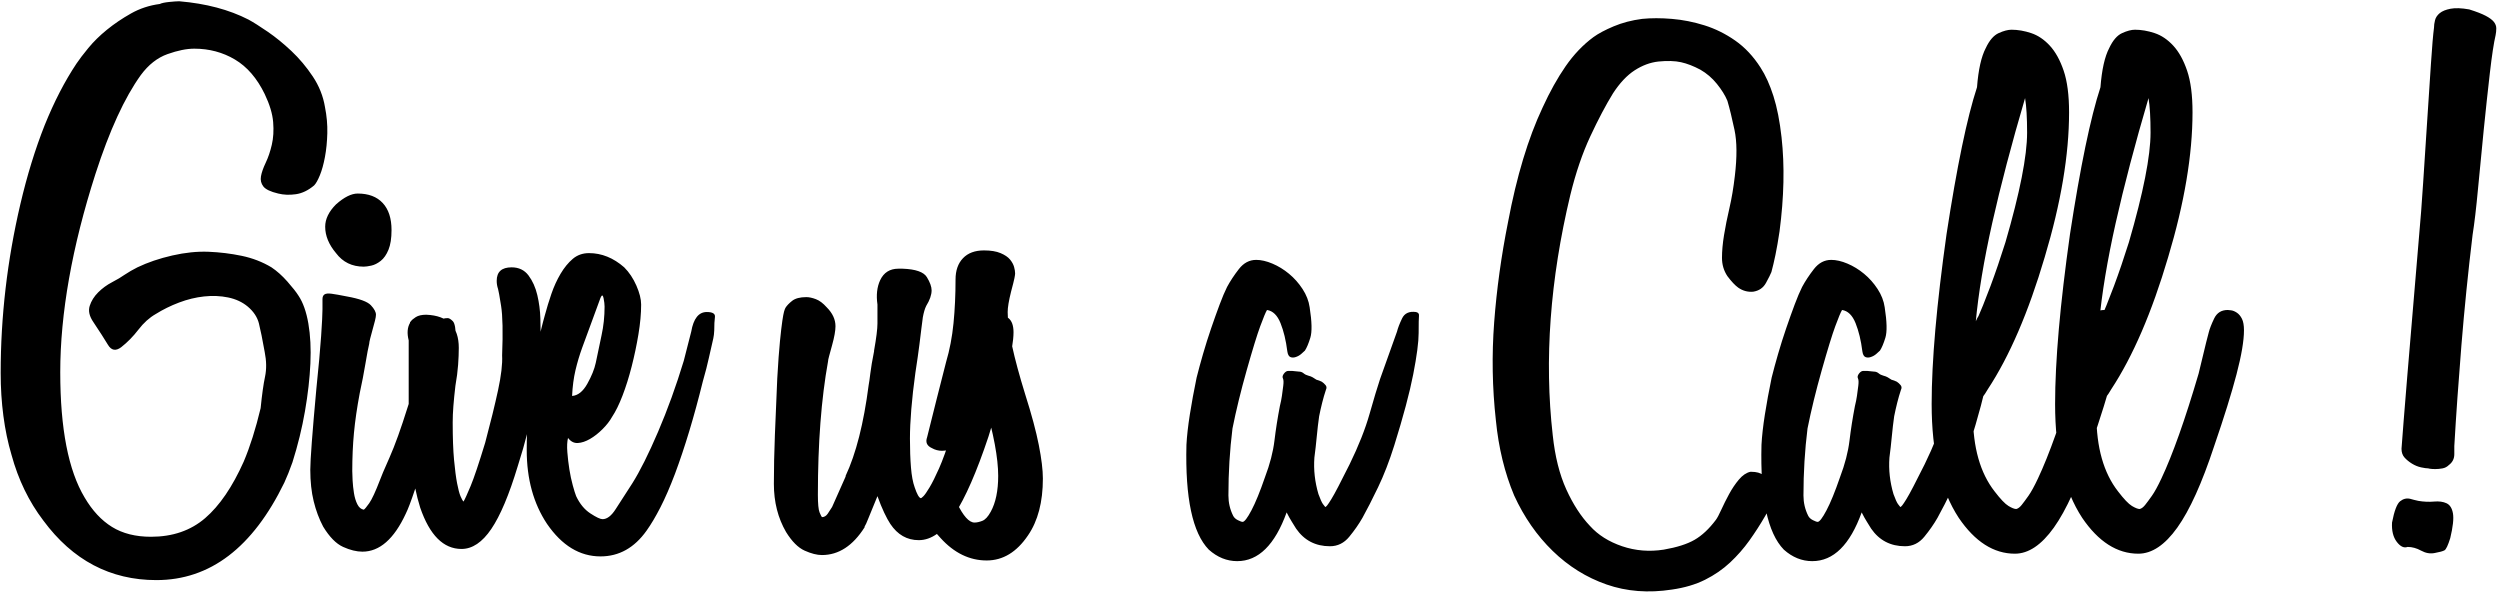 <?xml version="1.0" encoding="UTF-8"?>
<svg width="469px" height="111px" viewBox="0 0 469 111" version="1.1" xmlns="http://www.w3.org/2000/svg" xmlns:xlink="http://www.w3.org/1999/xlink">
    <!-- Generator: Sketch 45 (43475) - http://www.bohemiancoding.com/sketch -->
    <title>Give us a Call !</title>
    <desc>Created with Sketch.</desc>
    <defs></defs>
    <g id="Homepage" stroke="none" stroke-width="1" fill="none" fill-rule="evenodd">
        <g id="Homepage-Copy" transform="translate(-482, -1517)" fill-rule="nonzero" fill="#000000">
            <path d="M538.007,1572.486 C538.854,1573.756 539.467,1575.492 539.848,1577.693 C540.23,1579.894 540.357,1582.392 540.23,1585.186 C540.102,1587.98 539.764,1590.964 539.213,1594.139 C538.663,1597.315 537.88,1600.511 536.864,1603.728 C536.356,1605.167 535.848,1606.437 535.34,1607.538 C529.413,1619.73 521.412,1625.826 511.337,1625.826 C502.701,1625.826 495.631,1622.101 490.128,1614.65 C487.419,1611.094 485.429,1606.988 484.159,1602.331 C483.482,1600.045 482.974,1597.611 482.635,1595.028 C482.296,1592.446 482.127,1589.758 482.127,1586.964 C482.127,1576.381 483.355,1565.84 485.81,1555.341 C487.08,1549.922 488.604,1544.969 490.382,1540.482 C492.16,1536.079 494.15,1532.227 496.351,1528.925 C496.859,1528.163 497.6,1527.189 498.574,1526.004 C499.547,1524.819 500.711,1523.676 502.066,1522.575 C503.421,1521.474 504.923,1520.458 506.575,1519.527 C508.226,1518.596 510.025,1518.003 511.972,1517.749 C512.311,1517.58 512.903,1517.453 513.75,1517.368 C514.597,1517.283 515.189,1517.241 515.528,1517.241 L515.655,1517.241 C520.65,1517.664 524.968,1518.807 528.609,1520.67 C529.54,1521.178 530.747,1521.94 532.229,1522.956 C533.71,1523.972 535.192,1525.178 536.673,1526.575 C538.155,1527.973 539.489,1529.56 540.674,1531.338 C541.859,1533.116 542.621,1535.021 542.96,1537.053 C543.299,1538.746 543.447,1540.397 543.404,1542.006 C543.362,1543.615 543.214,1545.096 542.96,1546.451 C542.706,1547.806 542.389,1548.949 542.008,1549.88 C541.626,1550.811 541.267,1551.446 540.928,1551.785 C539.827,1552.716 538.684,1553.267 537.499,1553.436 C536.314,1553.605 535.213,1553.563 534.197,1553.309 C532.758,1552.97 531.826,1552.526 531.403,1551.976 C530.98,1551.425 530.831,1550.79 530.958,1550.071 C531.086,1549.351 531.382,1548.504 531.847,1547.531 C532.313,1546.557 532.694,1545.435 532.99,1544.165 C533.287,1542.895 533.372,1541.477 533.245,1539.91 C533.117,1538.344 532.588,1536.587 531.657,1534.64 C530.218,1531.677 528.355,1529.518 526.069,1528.163 C523.783,1526.808 521.243,1526.131 518.449,1526.131 C517.01,1526.131 515.338,1526.47 513.433,1527.147 C511.527,1527.824 509.855,1529.137 508.416,1531.084 C505.368,1535.317 502.532,1541.498 499.907,1549.626 C497.706,1556.484 496.055,1563.024 494.954,1569.247 C493.853,1575.471 493.303,1581.334 493.303,1586.837 C493.303,1597.42 494.827,1605.252 497.875,1610.332 C499.314,1612.787 501.029,1614.629 503.019,1615.857 C505.008,1617.084 507.442,1617.698 510.321,1617.698 C514.385,1617.698 517.772,1616.534 520.481,1614.206 C523.19,1611.877 525.603,1608.342 527.72,1603.601 C528.905,1600.807 529.964,1597.463 530.895,1593.568 C531.149,1591.028 531.424,1589.06 531.721,1587.662 C532.017,1586.265 531.996,1584.72 531.657,1583.027 C531.234,1580.656 530.874,1578.878 530.577,1577.693 C530.281,1576.508 529.583,1575.449 528.482,1574.518 C527.466,1573.671 526.238,1573.1 524.799,1572.803 C523.36,1572.507 521.857,1572.444 520.29,1572.613 C518.724,1572.782 517.158,1573.163 515.591,1573.756 C514.025,1574.349 512.565,1575.068 511.21,1575.915 C510.025,1576.592 508.945,1577.566 507.971,1578.836 C506.998,1580.106 505.918,1581.207 504.733,1582.138 C503.717,1582.9 502.892,1582.752 502.257,1581.694 C501.621,1580.635 500.711,1579.217 499.526,1577.439 C498.764,1576.338 498.531,1575.322 498.827,1574.391 C499.124,1573.46 499.653,1572.613 500.415,1571.851 C501.177,1571.089 502.045,1570.454 503.019,1569.946 C503.992,1569.438 504.775,1568.972 505.368,1568.549 C506.13,1568.041 506.934,1567.575 507.781,1567.152 C509.728,1566.221 511.908,1565.48 514.322,1564.929 C516.735,1564.379 518.999,1564.146 521.116,1564.231 C523.233,1564.316 525.307,1564.57 527.339,1564.993 C529.371,1565.416 531.234,1566.136 532.927,1567.152 C533.943,1567.829 534.938,1568.718 535.912,1569.819 C536.885,1570.92 537.584,1571.809 538.007,1572.486 Z M558.118,1613.38 C555.917,1618.121 553.207,1620.492 549.99,1620.492 C548.889,1620.492 547.683,1620.196 546.37,1619.603 C545.058,1619.01 543.809,1617.74 542.624,1615.793 C541.862,1614.354 541.269,1612.766 540.846,1611.031 C540.423,1609.295 540.211,1607.326 540.211,1605.125 C540.211,1603.262 540.592,1598.182 541.354,1589.885 C541.777,1585.821 542.074,1582.54 542.243,1580.043 C542.412,1577.545 542.497,1575.873 542.497,1575.026 L542.497,1573.121 C542.497,1572.698 542.624,1572.401 542.878,1572.232 C543.132,1572.063 543.576,1572.02 544.212,1572.105 C544.847,1572.19 545.799,1572.359 547.069,1572.613 C549.44,1573.036 550.942,1573.587 551.577,1574.264 C552.213,1574.941 552.53,1575.534 552.53,1576.042 C552.53,1576.296 552.467,1576.677 552.34,1577.185 C552.212,1577.693 552.064,1578.243 551.895,1578.836 C551.726,1579.429 551.578,1579.979 551.451,1580.487 C551.323,1580.995 551.26,1581.334 551.26,1581.503 C551.091,1582.18 550.858,1583.408 550.562,1585.186 C550.265,1586.964 549.905,1588.827 549.482,1590.774 C548.974,1593.483 548.614,1595.96 548.403,1598.204 C548.191,1600.447 548.085,1602.839 548.085,1605.379 C548.085,1605.802 548.106,1606.395 548.149,1607.157 C548.191,1607.919 548.275,1608.702 548.403,1609.506 C548.53,1610.311 548.741,1611.009 549.038,1611.602 C549.334,1612.195 549.736,1612.533 550.244,1612.618 C550.413,1612.533 550.752,1612.131 551.26,1611.411 C551.768,1610.692 552.445,1609.231 553.292,1607.03 C553.461,1606.522 554.054,1605.125 555.07,1602.839 C556.086,1600.553 557.229,1597.378 558.499,1593.314 C558.922,1591.959 559.473,1590.308 560.15,1588.361 C560.827,1586.414 561.547,1584.085 562.309,1581.376 C562.394,1581.037 562.521,1580.593 562.69,1580.043 C562.859,1579.492 563.071,1578.963 563.325,1578.455 C563.579,1577.947 563.918,1577.524 564.341,1577.185 C564.764,1576.846 565.315,1576.677 565.992,1576.677 C566.246,1576.677 566.563,1576.868 566.944,1577.248 C567.326,1577.63 567.516,1578.709 567.516,1580.487 C567.516,1580.91 567.474,1581.482 567.389,1582.201 C567.304,1582.921 567.093,1584.022 566.754,1585.504 C566.415,1586.985 565.929,1588.869 565.293,1591.155 C564.658,1593.441 563.791,1596.362 562.69,1599.918 C561.505,1603.728 560.552,1606.712 559.832,1608.871 C559.113,1611.031 558.541,1612.533 558.118,1613.38 Z M550.244,1567.025 C548.043,1567.025 546.307,1566.178 545.037,1564.485 C543.682,1562.876 543.005,1561.225 543.005,1559.532 C543.005,1558.093 543.682,1556.696 545.037,1555.341 C546.561,1553.986 547.916,1553.309 549.101,1553.309 C551.133,1553.309 552.699,1553.902 553.8,1555.087 C554.901,1556.272 555.451,1557.966 555.451,1560.167 C555.451,1561.691 555.261,1562.919 554.88,1563.85 C554.498,1564.781 554.012,1565.48 553.419,1565.946 C552.826,1566.411 552.234,1566.707 551.641,1566.834 C551.048,1566.961 550.583,1567.025 550.244,1567.025 Z M577.975,1567.152 C579.33,1567.152 580.388,1567.66 581.15,1568.676 C581.912,1569.692 582.462,1570.92 582.801,1572.359 C583.14,1573.798 583.33,1575.259 583.372,1576.741 C583.415,1578.222 583.436,1579.386 583.436,1580.233 C583.436,1587.43 581.997,1595.515 579.118,1604.49 C577.509,1609.824 575.858,1613.74 574.165,1616.237 C572.472,1618.735 570.609,1619.984 568.577,1619.984 C565.19,1619.984 562.608,1617.402 560.83,1612.237 C559.391,1607.665 558.671,1601.696 558.671,1594.33 L558.671,1580.868 C558.332,1579.513 558.417,1578.413 558.925,1577.566 L558.925,1577.439 L559.052,1577.312 C559.221,1577.058 559.539,1576.783 560.005,1576.486 C560.47,1576.19 561.126,1576.042 561.973,1576.042 C566.037,1576.211 568.069,1578.286 568.069,1582.265 C568.069,1583.196 568.027,1584.255 567.942,1585.44 C567.857,1586.625 567.688,1587.938 567.434,1589.377 C567.265,1590.816 567.138,1592.086 567.053,1593.187 C566.968,1594.288 566.926,1595.304 566.926,1596.235 C566.926,1599.114 567.011,1601.463 567.18,1603.284 C567.349,1605.104 567.54,1606.564 567.751,1607.665 C567.963,1608.766 568.175,1609.57 568.386,1610.078 C568.598,1610.586 568.789,1610.925 568.958,1611.094 C569.212,1610.671 569.656,1609.697 570.292,1608.173 C570.927,1606.649 571.837,1603.94 573.022,1600.045 C574.038,1596.235 574.842,1592.954 575.435,1590.203 C576.028,1587.451 576.282,1585.271 576.197,1583.662 C576.366,1579.344 576.303,1576.254 576.006,1574.391 C575.71,1572.528 575.52,1571.47 575.435,1571.216 C575.266,1570.708 575.181,1570.2 575.181,1569.692 C575.181,1567.999 576.112,1567.152 577.975,1567.152 Z M614.596,1575.534 C615.697,1575.534 616.205,1575.851 616.12,1576.486 C616.035,1577.121 615.993,1577.947 615.993,1578.963 C615.993,1579.132 615.972,1579.408 615.929,1579.789 C615.887,1580.169 615.781,1580.699 615.612,1581.376 C615.443,1582.053 615.231,1582.985 614.977,1584.17 C614.723,1585.355 614.342,1586.837 613.834,1588.615 C612.225,1595.134 610.49,1600.892 608.627,1605.887 C607.696,1608.342 606.786,1610.438 605.896,1612.174 C605.007,1613.909 604.14,1615.37 603.293,1616.555 C601.007,1619.772 598.128,1621.381 594.657,1621.381 C590.762,1621.381 587.418,1619.349 584.624,1615.285 C582.084,1611.475 580.814,1606.861 580.814,1601.442 C580.814,1597.039 581.131,1592.594 581.766,1588.107 C582.402,1583.62 583.227,1579.598 584.243,1576.042 C584.582,1574.772 584.984,1573.46 585.449,1572.105 C585.915,1570.75 586.487,1569.502 587.164,1568.359 C587.841,1567.215 588.603,1566.284 589.45,1565.564 C590.297,1564.845 591.313,1564.485 592.498,1564.485 C594.869,1564.485 597.07,1565.374 599.102,1567.152 C600.033,1568.083 600.795,1569.226 601.388,1570.581 C601.981,1571.936 602.277,1573.121 602.277,1574.137 C602.277,1575.83 602.108,1577.693 601.769,1579.725 C601.43,1581.757 601.007,1583.768 600.499,1585.757 C599.991,1587.747 599.42,1589.567 598.784,1591.218 C598.149,1592.87 597.493,1594.203 596.816,1595.219 C596.393,1595.981 595.8,1596.743 595.038,1597.505 C594.276,1598.267 593.493,1598.881 592.688,1599.347 C591.884,1599.812 591.122,1600.066 590.403,1600.109 C589.683,1600.151 589.069,1599.833 588.561,1599.156 C588.392,1599.833 588.349,1600.722 588.434,1601.823 C588.519,1602.924 588.646,1604.003 588.815,1605.062 C588.984,1606.12 589.196,1607.115 589.45,1608.046 C589.704,1608.977 589.916,1609.655 590.085,1610.078 C590.762,1611.517 591.651,1612.597 592.752,1613.316 C593.853,1614.036 594.615,1614.396 595.038,1614.396 C595.885,1614.396 596.71,1613.761 597.514,1612.491 C598.319,1611.221 599.356,1609.612 600.626,1607.665 C602.065,1605.379 603.674,1602.162 605.452,1598.013 C607.23,1593.864 608.839,1589.419 610.278,1584.678 C610.532,1583.747 610.765,1582.836 610.976,1581.947 C611.188,1581.059 611.421,1580.148 611.675,1579.217 C612.098,1576.762 613.072,1575.534 614.596,1575.534 Z M594.657,1572.867 C593.98,1574.73 593.366,1576.402 592.816,1577.883 C592.265,1579.365 591.736,1580.804 591.228,1582.201 C590.72,1583.599 590.297,1585.017 589.958,1586.456 C589.619,1587.895 589.408,1589.504 589.323,1591.282 C590.424,1591.197 591.376,1590.435 592.181,1588.996 C592.985,1587.557 593.514,1586.244 593.768,1585.059 C594.107,1583.366 594.466,1581.651 594.847,1579.916 C595.229,1578.18 595.419,1576.381 595.419,1574.518 C595.419,1574.095 595.356,1573.565 595.229,1572.93 C595.101,1572.295 594.911,1572.274 594.657,1572.867 Z M669.216,1575.915 C669.893,1575.915 670.549,1576.169 671.184,1576.677 C671.82,1577.185 672.137,1578.074 672.137,1579.344 C672.137,1582.392 670.571,1588.911 667.438,1598.902 C665.237,1605.506 663.099,1610.395 661.024,1613.571 C658.95,1616.746 656.728,1618.333 654.357,1618.333 C652.156,1618.333 650.378,1617.317 649.023,1615.285 C648.684,1614.777 648.303,1614.079 647.88,1613.189 C647.457,1612.301 647.033,1611.263 646.61,1610.078 C645.763,1612.11 645.192,1613.507 644.895,1614.269 C644.599,1615.031 644.366,1615.539 644.197,1615.793 L644.197,1615.92 C641.996,1619.391 639.329,1621.127 636.196,1621.127 C635.265,1621.127 634.185,1620.852 632.957,1620.302 C631.73,1619.751 630.566,1618.587 629.465,1616.809 C627.941,1614.184 627.179,1611.179 627.179,1607.792 C627.179,1604.913 627.242,1601.844 627.37,1598.584 C627.496,1595.325 627.645,1591.79 627.814,1587.98 C627.983,1585.017 628.153,1582.688 628.322,1580.995 C628.491,1579.302 628.639,1578.032 628.766,1577.185 C628.894,1576.338 628.999,1575.767 629.084,1575.47 C629.169,1575.174 629.253,1574.941 629.338,1574.772 C629.592,1574.349 630.015,1573.904 630.608,1573.438 C631.201,1572.973 632.09,1572.74 633.275,1572.74 C633.783,1572.74 634.376,1572.867 635.053,1573.121 C635.73,1573.375 636.408,1573.883 637.085,1574.645 C638.186,1575.746 638.736,1576.931 638.736,1578.201 C638.736,1579.048 638.524,1580.233 638.101,1581.757 L637.529,1583.852 C637.402,1584.318 637.339,1584.636 637.339,1584.805 C636.069,1591.832 635.434,1600.172 635.434,1609.824 C635.434,1611.517 635.54,1612.618 635.751,1613.126 C635.963,1613.634 636.111,1613.93 636.196,1614.015 C636.619,1614.015 636.979,1613.803 637.275,1613.38 C637.572,1612.957 637.847,1612.533 638.101,1612.11 C638.524,1611.179 638.948,1610.226 639.371,1609.253 C639.794,1608.279 640.218,1607.326 640.641,1606.395 L640.641,1606.268 C642.588,1602.119 644.028,1596.447 644.959,1589.25 C645.044,1588.827 645.149,1588.086 645.277,1587.027 C645.404,1585.969 645.636,1584.593 645.975,1582.9 L645.975,1582.773 C646.398,1580.402 646.61,1578.709 646.61,1577.693 L646.61,1574.137 C646.356,1572.359 646.525,1570.835 647.118,1569.565 C647.795,1568.126 648.938,1567.406 650.547,1567.406 L651.309,1567.406 C653.764,1567.491 655.288,1568.02 655.881,1568.994 C656.474,1569.967 656.77,1570.793 656.77,1571.47 C656.77,1572.317 656.431,1573.29 655.754,1574.391 C655.5,1574.899 655.288,1575.619 655.119,1576.55 C655.119,1576.635 655.098,1576.804 655.056,1577.058 C655.013,1577.312 654.95,1577.799 654.865,1578.518 C654.78,1579.238 654.653,1580.275 654.484,1581.63 C654.315,1582.985 654.061,1584.763 653.722,1586.964 C653.383,1589.419 653.129,1591.684 652.96,1593.758 C652.791,1595.833 652.706,1597.674 652.706,1599.283 C652.706,1601.315 652.769,1603.114 652.896,1604.68 C653.024,1606.247 653.256,1607.496 653.595,1608.427 C654.018,1609.697 654.399,1610.374 654.738,1610.459 C654.823,1610.459 654.992,1610.332 655.246,1610.078 C655.5,1609.824 655.881,1609.274 656.389,1608.427 C656.897,1607.58 657.49,1606.395 658.167,1604.871 C658.844,1603.347 659.606,1601.23 660.453,1598.521 C661.384,1595.134 662.294,1591.854 663.183,1588.678 C664.073,1585.503 664.983,1582.35 665.914,1579.217 C666.676,1577.016 667.777,1575.915 669.216,1575.915 Z M671.039,1575.534 C671.039,1577.227 671.314,1579.344 671.865,1581.884 C672.415,1584.424 673.24,1587.472 674.341,1591.028 C675.526,1594.753 676.373,1597.907 676.881,1600.489 C677.389,1603.072 677.643,1605.167 677.643,1606.776 C677.643,1611.179 676.712,1614.735 674.849,1617.444 C672.732,1620.577 670.15,1622.143 667.102,1622.143 C663.885,1622.143 661.006,1620.746 658.466,1617.952 C656.688,1616.089 655.799,1614.227 655.799,1612.364 C655.799,1609.739 656.646,1608.215 658.339,1607.792 C658.424,1607.792 658.487,1607.771 658.529,1607.728 C658.572,1607.686 658.635,1607.665 658.72,1607.665 C659.143,1607.665 659.694,1607.855 660.371,1608.236 C661.048,1608.618 661.429,1609.655 661.514,1611.348 C662.699,1613.803 663.8,1615.031 664.816,1615.031 C665.239,1615.031 665.726,1614.925 666.277,1614.714 C666.827,1614.502 667.356,1613.93 667.864,1612.999 C668.795,1611.306 669.261,1609.062 669.261,1606.268 C669.261,1602.966 668.414,1598.394 666.721,1592.552 L666.721,1592.425 C666.552,1592.002 666.404,1591.515 666.277,1590.965 C666.149,1590.414 666.001,1589.885 665.832,1589.377 C665.493,1590.393 665.197,1591.43 664.943,1592.488 C664.689,1593.547 664.393,1594.584 664.054,1595.6 L664.054,1595.727 C663.885,1596.066 663.673,1596.574 663.419,1597.251 C663.165,1597.928 662.826,1598.584 662.403,1599.219 C661.98,1599.854 661.472,1600.405 660.879,1600.87 C660.286,1601.336 659.567,1601.569 658.72,1601.569 C658.043,1601.569 657.408,1601.4 656.815,1601.061 C655.884,1600.638 655.587,1599.96 655.926,1599.029 L657.704,1591.917 C658.297,1589.546 658.889,1587.218 659.482,1584.932 C660.159,1582.646 660.625,1580.212 660.879,1577.63 C661.133,1575.047 661.26,1572.317 661.26,1569.438 C661.26,1567.745 661.726,1566.411 662.657,1565.438 C663.588,1564.464 664.901,1563.977 666.594,1563.977 C667.864,1563.977 668.901,1564.146 669.706,1564.485 C670.51,1564.824 671.102,1565.226 671.484,1565.691 C671.865,1566.157 672.118,1566.623 672.245,1567.089 C672.372,1567.554 672.436,1567.956 672.436,1568.295 C672.436,1568.464 672.394,1568.761 672.309,1569.184 C672.224,1569.607 672.013,1570.454 671.674,1571.724 C671.251,1573.417 671.039,1574.687 671.039,1575.534 Z M747.63,1575.534 C748.053,1575.619 748.244,1575.851 748.201,1576.233 C748.159,1576.613 748.138,1577.693 748.138,1579.471 C748.138,1581.164 747.799,1583.747 747.122,1587.218 C746.445,1590.689 745.259,1595.134 743.566,1600.553 C742.635,1603.516 741.619,1606.141 740.518,1608.427 C739.417,1610.713 738.444,1612.618 737.597,1614.142 C736.92,1615.327 736.094,1616.513 735.12,1617.698 C734.147,1618.883 732.94,1619.476 731.501,1619.476 C728.792,1619.476 726.675,1618.375 725.151,1616.174 C724.897,1615.751 724.622,1615.306 724.325,1614.841 C724.029,1614.375 723.712,1613.803 723.373,1613.126 C721.172,1619.222 718.081,1622.27 714.102,1622.27 C712.155,1622.27 710.377,1621.55 708.768,1620.111 C705.72,1616.978 704.323,1610.417 704.577,1600.426 C704.662,1598.817 704.873,1596.934 705.212,1594.774 C705.551,1592.615 705.974,1590.308 706.482,1587.853 C706.821,1586.498 707.223,1585.017 707.688,1583.408 C708.154,1581.799 708.662,1580.191 709.212,1578.582 C709.763,1576.973 710.292,1575.492 710.8,1574.137 C711.308,1572.782 711.774,1571.682 712.197,1570.835 C712.79,1569.734 713.53,1568.613 714.419,1567.469 C715.309,1566.326 716.388,1565.755 717.658,1565.755 C718.589,1565.755 719.605,1565.988 720.706,1566.454 C721.807,1566.919 722.844,1567.554 723.817,1568.359 C724.791,1569.163 725.638,1570.115 726.357,1571.216 C727.077,1572.317 727.522,1573.46 727.691,1574.645 C728.114,1577.354 728.157,1579.259 727.818,1580.36 C727.479,1581.461 727.141,1582.265 726.802,1582.773 C726.633,1582.942 726.4,1583.154 726.103,1583.408 C725.807,1583.662 725.469,1583.852 725.087,1583.979 C724.706,1584.107 724.368,1584.107 724.071,1583.979 C723.775,1583.852 723.585,1583.493 723.5,1582.9 C723.246,1580.868 722.823,1579.111 722.23,1577.63 C721.637,1576.148 720.791,1575.322 719.69,1575.153 C719.436,1575.576 719.013,1576.592 718.42,1578.201 C717.827,1579.81 716.981,1582.561 715.88,1586.456 C714.779,1590.351 713.89,1593.991 713.213,1597.378 C712.705,1601.442 712.451,1605.633 712.451,1609.951 C712.451,1611.306 712.747,1612.576 713.34,1613.761 C713.509,1614.1 713.806,1614.375 714.229,1614.586 C714.652,1614.798 714.949,1614.904 715.118,1614.904 C715.457,1614.904 716.007,1614.184 716.769,1612.745 C717.531,1611.306 718.378,1609.231 719.309,1606.522 C720.24,1604.067 720.833,1601.781 721.087,1599.664 C721.341,1597.547 721.68,1595.388 722.103,1593.187 C722.272,1592.51 722.399,1591.875 722.484,1591.282 C722.569,1590.689 722.653,1590.054 722.738,1589.377 C722.823,1588.7 722.802,1588.234 722.674,1587.98 C722.547,1587.726 722.611,1587.43 722.865,1587.091 C723.119,1586.752 723.394,1586.583 723.69,1586.583 L724.389,1586.583 C724.558,1586.583 724.77,1586.604 725.024,1586.647 C725.278,1586.689 725.49,1586.71 725.659,1586.71 C725.998,1586.71 726.294,1586.816 726.548,1587.027 C726.802,1587.239 727.098,1587.387 727.437,1587.472 C727.776,1587.557 728.051,1587.662 728.262,1587.79 C728.474,1587.917 728.707,1588.065 728.961,1588.234 C729.3,1588.319 729.638,1588.446 729.977,1588.615 C730.231,1588.784 730.464,1588.996 730.675,1589.25 C730.887,1589.504 730.908,1589.8 730.739,1590.139 C730.485,1590.901 730.252,1591.705 730.04,1592.552 C729.829,1593.399 729.638,1594.245 729.469,1595.092 C729.3,1596.277 729.152,1597.547 729.024,1598.902 C728.897,1600.257 728.749,1601.569 728.58,1602.839 C728.411,1605.125 728.665,1607.411 729.342,1609.697 C729.681,1610.628 729.956,1611.242 730.167,1611.539 C730.379,1611.835 730.527,1612.025 730.612,1612.11 C730.697,1612.11 730.824,1612.004 730.993,1611.793 C731.162,1611.581 731.416,1611.2 731.755,1610.649 C732.094,1610.099 732.538,1609.295 733.088,1608.236 C733.639,1607.178 734.337,1605.802 735.184,1604.109 C736.877,1600.638 738.126,1597.484 738.93,1594.648 C739.735,1591.811 740.391,1589.631 740.899,1588.107 L744.074,1579.217 C744.243,1578.54 744.561,1577.714 745.026,1576.741 C745.492,1575.767 746.36,1575.365 747.63,1575.534 Z M773.294,1620.365 C770.331,1617.486 767.918,1614.015 766.055,1609.951 C764.277,1605.718 763.134,1601.019 762.626,1595.854 C761.949,1589.758 761.843,1583.62 762.308,1577.439 C762.774,1571.258 763.642,1564.993 764.912,1558.643 C766.521,1550.092 768.68,1542.937 771.389,1537.18 C772.744,1534.217 774.183,1531.634 775.707,1529.433 C777.231,1527.232 778.967,1525.411 780.914,1523.972 C781.845,1523.295 783.115,1522.617 784.724,1521.94 C786.333,1521.263 788.111,1520.797 790.058,1520.543 C791.751,1520.374 793.614,1520.374 795.646,1520.543 C797.678,1520.712 799.71,1521.114 801.742,1521.749 C803.774,1522.384 805.7,1523.337 807.52,1524.607 C809.341,1525.877 810.928,1527.57 812.283,1529.687 C813.214,1531.126 814.019,1532.904 814.696,1535.021 C815.373,1537.138 815.881,1539.72 816.22,1542.768 C816.813,1548.102 816.686,1553.986 815.839,1560.421 C815.585,1562.114 815.331,1563.575 815.077,1564.803 C814.823,1566.03 814.569,1567.11 814.315,1568.041 C814.146,1568.464 813.807,1569.142 813.299,1570.073 C812.791,1571.004 811.987,1571.555 810.886,1571.724 C809.87,1571.809 808.939,1571.555 808.092,1570.962 C807.499,1570.539 806.822,1569.819 806.06,1568.803 C805.383,1567.787 805.044,1566.644 805.044,1565.374 C805.044,1564.104 805.171,1562.686 805.425,1561.12 C805.679,1559.553 806.018,1557.86 806.441,1556.04 C806.864,1554.219 807.203,1552.208 807.457,1550.007 C807.88,1546.451 807.859,1543.572 807.393,1541.371 C806.928,1539.17 806.483,1537.349 806.06,1535.91 C805.637,1534.894 804.981,1533.836 804.091,1532.735 C803.202,1531.634 802.165,1530.745 800.98,1530.068 C799.71,1529.391 798.504,1528.925 797.36,1528.671 C796.217,1528.417 794.799,1528.375 793.106,1528.544 C791.582,1528.713 790.1,1529.264 788.661,1530.195 C787.222,1531.126 785.867,1532.566 784.597,1534.513 C783.242,1536.714 781.824,1539.402 780.342,1542.578 C778.861,1545.753 777.612,1549.414 776.596,1553.563 C772.786,1569.48 771.685,1584.509 773.294,1598.648 C773.717,1602.627 774.564,1606.014 775.834,1608.808 C777.104,1611.602 778.586,1613.888 780.279,1615.666 C781.803,1617.359 783.814,1618.629 786.311,1619.476 C788.809,1620.323 791.413,1620.534 794.122,1620.111 C796.577,1619.688 798.503,1619.074 799.9,1618.27 C801.298,1617.465 802.631,1616.216 803.901,1614.523 C804.155,1614.184 804.494,1613.549 804.917,1612.618 C805.34,1611.687 805.827,1610.713 806.377,1609.697 C806.928,1608.681 807.542,1607.771 808.219,1606.966 C808.896,1606.162 809.616,1605.675 810.378,1605.506 L810.505,1605.506 C811.521,1605.506 812.283,1605.718 812.791,1606.141 C813.045,1606.31 813.32,1606.585 813.616,1606.966 C813.913,1607.348 814.103,1607.877 814.188,1608.554 C814.357,1609.485 814.336,1610.417 814.124,1611.348 C813.913,1612.279 813.595,1613.084 813.172,1613.761 C812.241,1615.37 811.246,1616.915 810.187,1618.397 C809.129,1619.878 807.923,1621.254 806.568,1622.524 C805.213,1623.794 803.647,1624.873 801.869,1625.763 C800.091,1626.651 798.017,1627.265 795.646,1627.604 C791.243,1628.281 787.158,1627.964 783.39,1626.651 C779.623,1625.339 776.257,1623.244 773.294,1620.365 Z M855.508,1575.534 C855.931,1575.619 856.122,1575.851 856.079,1576.233 C856.037,1576.613 856.016,1577.693 856.016,1579.471 C856.016,1581.164 855.677,1583.747 855,1587.218 C854.323,1590.689 853.137,1595.134 851.444,1600.553 C850.513,1603.516 849.497,1606.141 848.396,1608.427 C847.295,1610.713 846.322,1612.618 845.475,1614.142 C844.798,1615.327 843.972,1616.513 842.998,1617.698 C842.025,1618.883 840.818,1619.476 839.379,1619.476 C836.67,1619.476 834.553,1618.375 833.029,1616.174 C832.775,1615.751 832.5,1615.306 832.203,1614.841 C831.907,1614.375 831.59,1613.803 831.251,1613.126 C829.05,1619.222 825.959,1622.27 821.98,1622.27 C820.033,1622.27 818.255,1621.55 816.646,1620.111 C813.598,1616.978 812.201,1610.417 812.455,1600.426 C812.54,1598.817 812.751,1596.934 813.09,1594.774 C813.429,1592.615 813.852,1590.308 814.36,1587.853 C814.699,1586.498 815.101,1585.017 815.566,1583.408 C816.032,1581.799 816.54,1580.191 817.09,1578.582 C817.641,1576.973 818.17,1575.492 818.678,1574.137 C819.186,1572.782 819.652,1571.682 820.075,1570.835 C820.668,1569.734 821.408,1568.613 822.297,1567.469 C823.187,1566.326 824.266,1565.755 825.536,1565.755 C826.467,1565.755 827.483,1565.988 828.584,1566.454 C829.685,1566.919 830.722,1567.554 831.695,1568.359 C832.669,1569.163 833.516,1570.115 834.235,1571.216 C834.955,1572.317 835.4,1573.46 835.569,1574.645 C835.992,1577.354 836.035,1579.259 835.696,1580.36 C835.357,1581.461 835.019,1582.265 834.68,1582.773 C834.511,1582.942 834.278,1583.154 833.981,1583.408 C833.685,1583.662 833.347,1583.852 832.965,1583.979 C832.584,1584.107 832.246,1584.107 831.949,1583.979 C831.653,1583.852 831.463,1583.493 831.378,1582.9 C831.124,1580.868 830.701,1579.111 830.108,1577.63 C829.515,1576.148 828.669,1575.322 827.568,1575.153 C827.314,1575.576 826.891,1576.592 826.298,1578.201 C825.705,1579.81 824.859,1582.561 823.758,1586.456 C822.657,1590.351 821.768,1593.991 821.091,1597.378 C820.583,1601.442 820.329,1605.633 820.329,1609.951 C820.329,1611.306 820.625,1612.576 821.218,1613.761 C821.387,1614.1 821.684,1614.375 822.107,1614.586 C822.53,1614.798 822.827,1614.904 822.996,1614.904 C823.335,1614.904 823.885,1614.184 824.647,1612.745 C825.409,1611.306 826.256,1609.231 827.187,1606.522 C828.118,1604.067 828.711,1601.781 828.965,1599.664 C829.219,1597.547 829.558,1595.388 829.981,1593.187 C830.15,1592.51 830.277,1591.875 830.362,1591.282 C830.447,1590.689 830.531,1590.054 830.616,1589.377 C830.701,1588.7 830.679,1588.234 830.552,1587.98 C830.425,1587.726 830.489,1587.43 830.743,1587.091 C830.997,1586.752 831.272,1586.583 831.568,1586.583 L832.267,1586.583 C832.436,1586.583 832.648,1586.604 832.902,1586.647 C833.156,1586.689 833.368,1586.71 833.537,1586.71 C833.876,1586.71 834.172,1586.816 834.426,1587.027 C834.68,1587.239 834.976,1587.387 835.315,1587.472 C835.654,1587.557 835.929,1587.662 836.14,1587.79 C836.352,1587.917 836.585,1588.065 836.839,1588.234 C837.178,1588.319 837.516,1588.446 837.855,1588.615 C838.109,1588.784 838.342,1588.996 838.553,1589.25 C838.765,1589.504 838.786,1589.8 838.617,1590.139 C838.363,1590.901 838.13,1591.705 837.918,1592.552 C837.707,1593.399 837.516,1594.245 837.347,1595.092 C837.178,1596.277 837.029,1597.547 836.902,1598.902 C836.775,1600.257 836.627,1601.569 836.458,1602.839 C836.289,1605.125 836.543,1607.411 837.22,1609.697 C837.559,1610.628 837.834,1611.242 838.045,1611.539 C838.257,1611.835 838.405,1612.025 838.49,1612.11 C838.575,1612.11 838.702,1612.004 838.871,1611.793 C839.04,1611.581 839.294,1611.2 839.633,1610.649 C839.972,1610.099 840.416,1609.295 840.966,1608.236 C841.517,1607.178 842.215,1605.802 843.062,1604.109 C844.755,1600.638 846.004,1597.484 846.808,1594.648 C847.613,1591.811 848.269,1589.631 848.777,1588.107 L851.952,1579.217 C852.121,1578.54 852.439,1577.714 852.904,1576.741 C853.37,1575.767 854.238,1575.365 855.508,1575.534 Z M876.762,1575.153 C876.847,1575.153 877.058,1575.174 877.397,1575.216 C877.736,1575.259 878.095,1575.407 878.476,1575.661 C878.858,1575.915 879.175,1576.296 879.429,1576.804 C879.683,1577.312 879.81,1578.032 879.81,1578.963 C879.81,1580.91 879.344,1583.662 878.413,1587.218 C877.482,1590.774 876.085,1595.261 874.222,1600.68 C871.936,1607.623 869.629,1612.724 867.3,1615.984 C864.972,1619.243 862.538,1620.873 859.998,1620.873 C856.019,1620.873 852.505,1618.629 849.457,1614.142 C846.07,1608.977 844.377,1601.865 844.377,1592.806 C844.377,1588.742 844.61,1584.064 845.075,1578.773 C845.541,1573.481 846.24,1567.533 847.171,1560.929 C849.118,1548.229 851.023,1539.043 852.886,1533.37 C853.14,1530.068 853.69,1527.613 854.537,1526.004 C855.214,1524.565 856.019,1523.633 856.95,1523.21 C857.881,1522.787 858.686,1522.575 859.363,1522.575 C860.548,1522.575 861.776,1522.787 863.046,1523.21 C864.316,1523.633 865.48,1524.416 866.538,1525.56 C867.597,1526.703 868.465,1528.269 869.142,1530.258 C869.819,1532.248 870.158,1534.852 870.158,1538.069 C870.158,1546.028 868.634,1555.087 865.586,1565.247 C862.538,1575.576 858.982,1583.831 854.918,1590.012 C854.749,1590.266 854.579,1590.541 854.41,1590.838 C854.241,1591.134 853.944,1591.494 853.521,1591.917 C852.928,1592.679 852.547,1593.272 852.378,1593.695 C852.209,1594.034 852.124,1594.415 852.124,1594.838 C852.124,1600.934 853.479,1605.718 856.188,1609.189 C857.289,1610.628 858.156,1611.539 858.791,1611.919 C859.427,1612.301 859.913,1612.491 860.252,1612.491 C860.591,1612.406 860.929,1612.152 861.268,1611.729 C861.607,1611.306 862.03,1610.734 862.538,1610.014 C863.046,1609.295 863.639,1608.215 864.316,1606.776 C866.433,1602.289 868.761,1595.727 871.301,1587.091 C871.64,1585.736 871.957,1584.424 872.253,1583.154 C872.55,1581.884 872.867,1580.614 873.206,1579.344 C873.375,1578.667 873.714,1577.799 874.222,1576.741 C874.73,1575.682 875.577,1575.153 876.762,1575.153 Z M861.903,1535.402 C859.363,1544.038 857.31,1551.848 855.743,1558.833 C854.177,1565.819 853.14,1572.063 852.632,1577.566 C853.563,1575.449 854.495,1573.142 855.426,1570.645 C856.357,1568.147 857.289,1565.416 858.22,1562.453 C860.929,1553.14 862.284,1546.282 862.284,1541.879 C862.284,1539.085 862.157,1536.926 861.903,1535.402 Z M899.921,1575.153 C900.006,1575.153 900.217,1575.174 900.556,1575.216 C900.895,1575.259 901.254,1575.407 901.635,1575.661 C902.017,1575.915 902.334,1576.296 902.588,1576.804 C902.842,1577.312 902.969,1578.032 902.969,1578.963 C902.969,1580.91 902.503,1583.662 901.572,1587.218 C900.641,1590.774 899.244,1595.261 897.381,1600.68 C895.095,1607.623 892.788,1612.724 890.459,1615.984 C888.131,1619.243 885.697,1620.873 883.157,1620.873 C879.178,1620.873 875.664,1618.629 872.616,1614.142 C869.229,1608.977 867.536,1601.865 867.536,1592.806 C867.536,1588.742 867.769,1584.064 868.234,1578.773 C868.7,1573.481 869.399,1567.533 870.33,1560.929 C872.277,1548.229 874.182,1539.043 876.045,1533.37 C876.299,1530.068 876.849,1527.613 877.696,1526.004 C878.373,1524.565 879.178,1523.633 880.109,1523.21 C881.04,1522.787 881.845,1522.575 882.522,1522.575 C883.707,1522.575 884.935,1522.787 886.205,1523.21 C887.475,1523.633 888.639,1524.416 889.697,1525.56 C890.756,1526.703 891.624,1528.269 892.301,1530.258 C892.978,1532.248 893.317,1534.852 893.317,1538.069 C893.317,1546.028 891.793,1555.087 888.745,1565.247 C885.697,1575.576 882.141,1583.831 878.077,1590.012 C877.908,1590.266 877.738,1590.541 877.569,1590.838 C877.4,1591.134 877.103,1591.494 876.68,1591.917 C876.087,1592.679 875.706,1593.272 875.537,1593.695 C875.368,1594.034 875.283,1594.415 875.283,1594.838 C875.283,1600.934 876.638,1605.718 879.347,1609.189 C880.448,1610.628 881.315,1611.539 881.95,1611.919 C882.586,1612.301 883.072,1612.491 883.411,1612.491 C883.75,1612.406 884.088,1612.152 884.427,1611.729 C884.766,1611.306 885.189,1610.734 885.697,1610.014 C886.205,1609.295 886.798,1608.215 887.475,1606.776 C889.592,1602.289 891.92,1595.727 894.46,1587.091 C894.799,1585.736 895.116,1584.424 895.412,1583.154 C895.709,1581.884 896.026,1580.614 896.365,1579.344 C896.534,1578.667 896.873,1577.799 897.381,1576.741 C897.889,1575.682 898.736,1575.153 899.921,1575.153 Z M885.062,1535.402 C882.522,1544.038 880.469,1551.848 878.902,1558.833 C877.336,1565.819 876.299,1572.063 875.791,1577.566 C876.722,1575.449 877.654,1573.142 878.585,1570.645 C879.516,1568.147 880.448,1565.416 881.379,1562.453 C884.088,1553.14 885.443,1546.282 885.443,1541.879 C885.443,1539.085 885.316,1536.926 885.062,1535.402 Z M937.603,1604.871 C937.264,1604.871 936.799,1604.807 936.206,1604.68 C935.613,1604.553 935.042,1604.321 934.491,1603.982 C933.941,1603.643 933.476,1603.262 933.094,1602.839 C932.713,1602.416 932.523,1601.865 932.523,1601.188 C932.692,1598.817 933.052,1594.288 933.602,1587.599 C934.153,1580.91 934.894,1572.105 935.825,1561.183 C936.079,1558.474 936.333,1555.151 936.587,1551.214 C936.841,1547.276 937.095,1543.382 937.349,1539.53 C937.603,1535.677 937.836,1532.142 938.047,1528.925 C938.259,1525.708 938.45,1523.464 938.619,1522.194 C938.619,1521.771 938.682,1521.305 938.809,1520.797 C938.936,1520.289 939.233,1519.844 939.698,1519.464 C940.164,1519.082 940.841,1518.807 941.73,1518.638 C942.62,1518.469 943.784,1518.511 945.223,1518.765 C946.578,1519.188 947.615,1519.591 948.334,1519.972 C949.054,1520.352 949.562,1520.734 949.858,1521.114 C950.155,1521.495 950.303,1521.898 950.303,1522.321 C950.303,1522.744 950.261,1523.168 950.176,1523.591 C949.837,1525.03 949.478,1527.401 949.096,1530.703 C948.715,1534.005 948.335,1537.54 947.953,1541.307 C947.572,1545.075 947.213,1548.779 946.874,1552.42 C946.535,1556.061 946.197,1558.939 945.858,1561.056 C945.011,1568.083 944.313,1574.984 943.762,1581.757 C943.212,1588.53 942.768,1594.838 942.429,1600.68 L942.429,1602.204 C942.429,1603.051 942.09,1603.728 941.413,1604.236 C941.074,1604.575 940.672,1604.786 940.206,1604.871 C939.741,1604.956 939.296,1604.998 938.873,1604.998 C938.45,1604.998 938.111,1604.977 937.857,1604.935 C937.603,1604.892 937.518,1604.871 937.603,1604.871 Z M941.667,1617.952 C941.244,1619.307 940.884,1620.069 940.587,1620.238 C940.291,1620.407 939.677,1620.577 938.746,1620.746 C937.899,1620.915 937.053,1620.767 936.206,1620.302 C935.359,1619.836 934.513,1619.603 933.666,1619.603 C932.989,1619.857 932.311,1619.54 931.634,1618.65 C930.957,1617.762 930.66,1616.555 930.745,1615.031 C931.168,1612.83 931.676,1611.496 932.269,1611.031 C932.862,1610.565 933.497,1610.417 934.174,1610.586 C934.428,1610.671 934.661,1610.734 934.872,1610.776 C935.084,1610.819 935.359,1610.882 935.698,1610.967 C936.714,1611.136 937.688,1611.179 938.619,1611.094 C939.55,1611.009 940.333,1611.115 940.968,1611.411 C941.604,1611.708 942.006,1612.343 942.175,1613.316 C942.344,1614.29 942.175,1615.835 941.667,1617.952 Z" id="Give-us-a-Call-!"></path>
        </g>
    </g>
</svg>